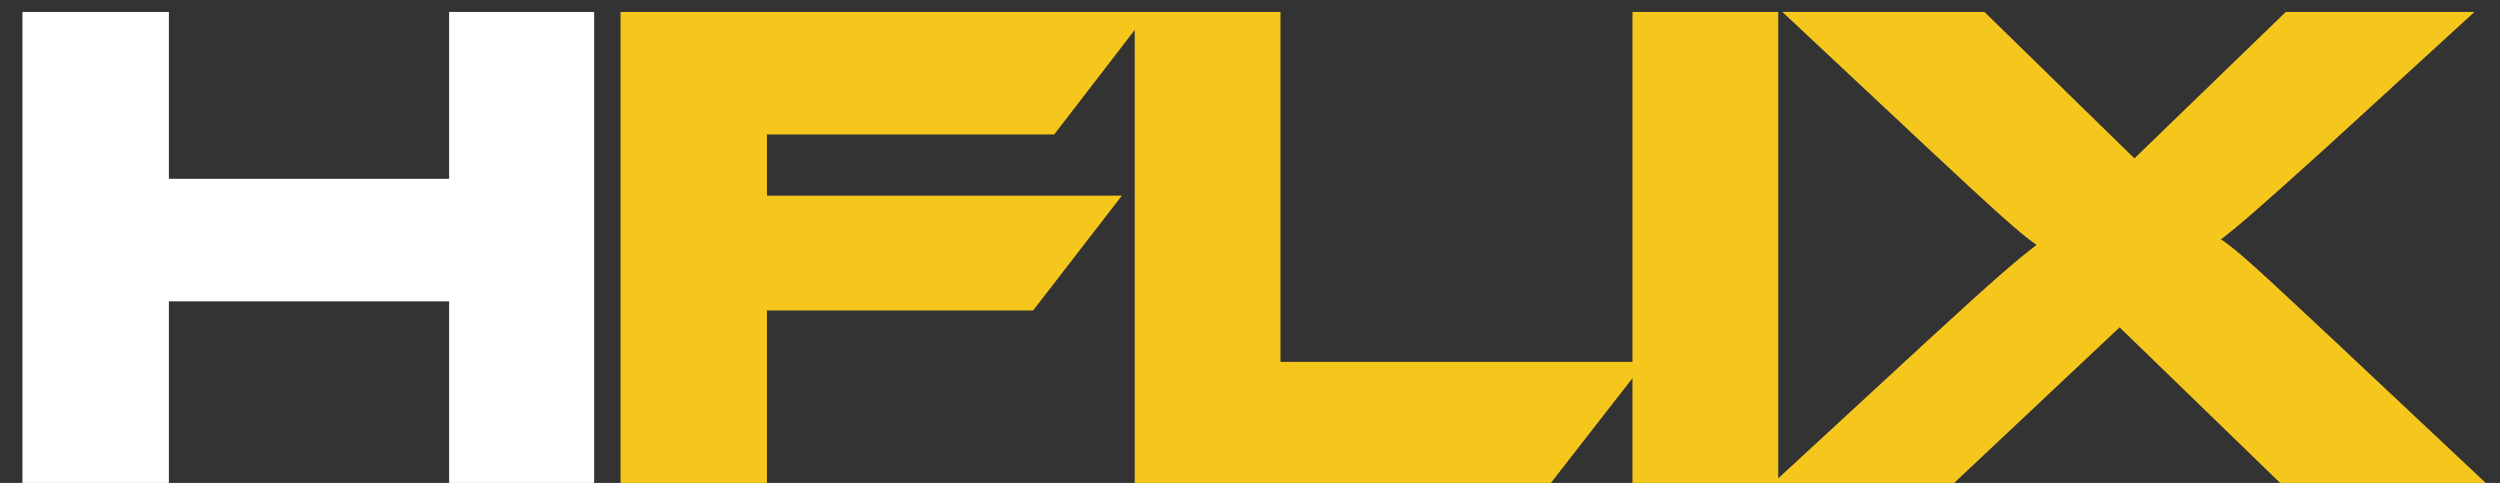 <svg width="88" height="17" viewBox="0 0 88 17" fill="none" xmlns="http://www.w3.org/2000/svg">
<rect x="0" y="0" width="88" height="17" fill="#333333" stroke="none"/>
<path d="M20.914 0.42V17H15.809V10.606H5.945V17H0.79V0.42H5.945V6.293H15.809V0.42H20.914Z" fill="white"/>
<path d="M21.843 0.42H40.43L37.109 4.732H26.997V6.888H39.489L36.366 10.928H26.997V17H21.843V0.42ZM45.073 12.737H57.911L54.59 17H39.942V0.42H45.073V12.737ZM62.594 0.42V17H57.463V0.42H62.594ZM80.459 0.42H87.102L81.872 5.203C79.567 7.285 78.799 7.954 78.179 8.425C78.774 8.821 79.518 9.515 82.194 12.018L87.498 17H80.261L74.61 11.523L68.786 17H62.417L67.82 12.018C70.348 9.689 71.066 9.094 71.686 8.623C71.066 8.177 70.422 7.607 67.82 5.178L62.739 0.42H69.852L75.131 5.575L80.459 0.42Z" fill="#F5C61C"/>
</svg>
